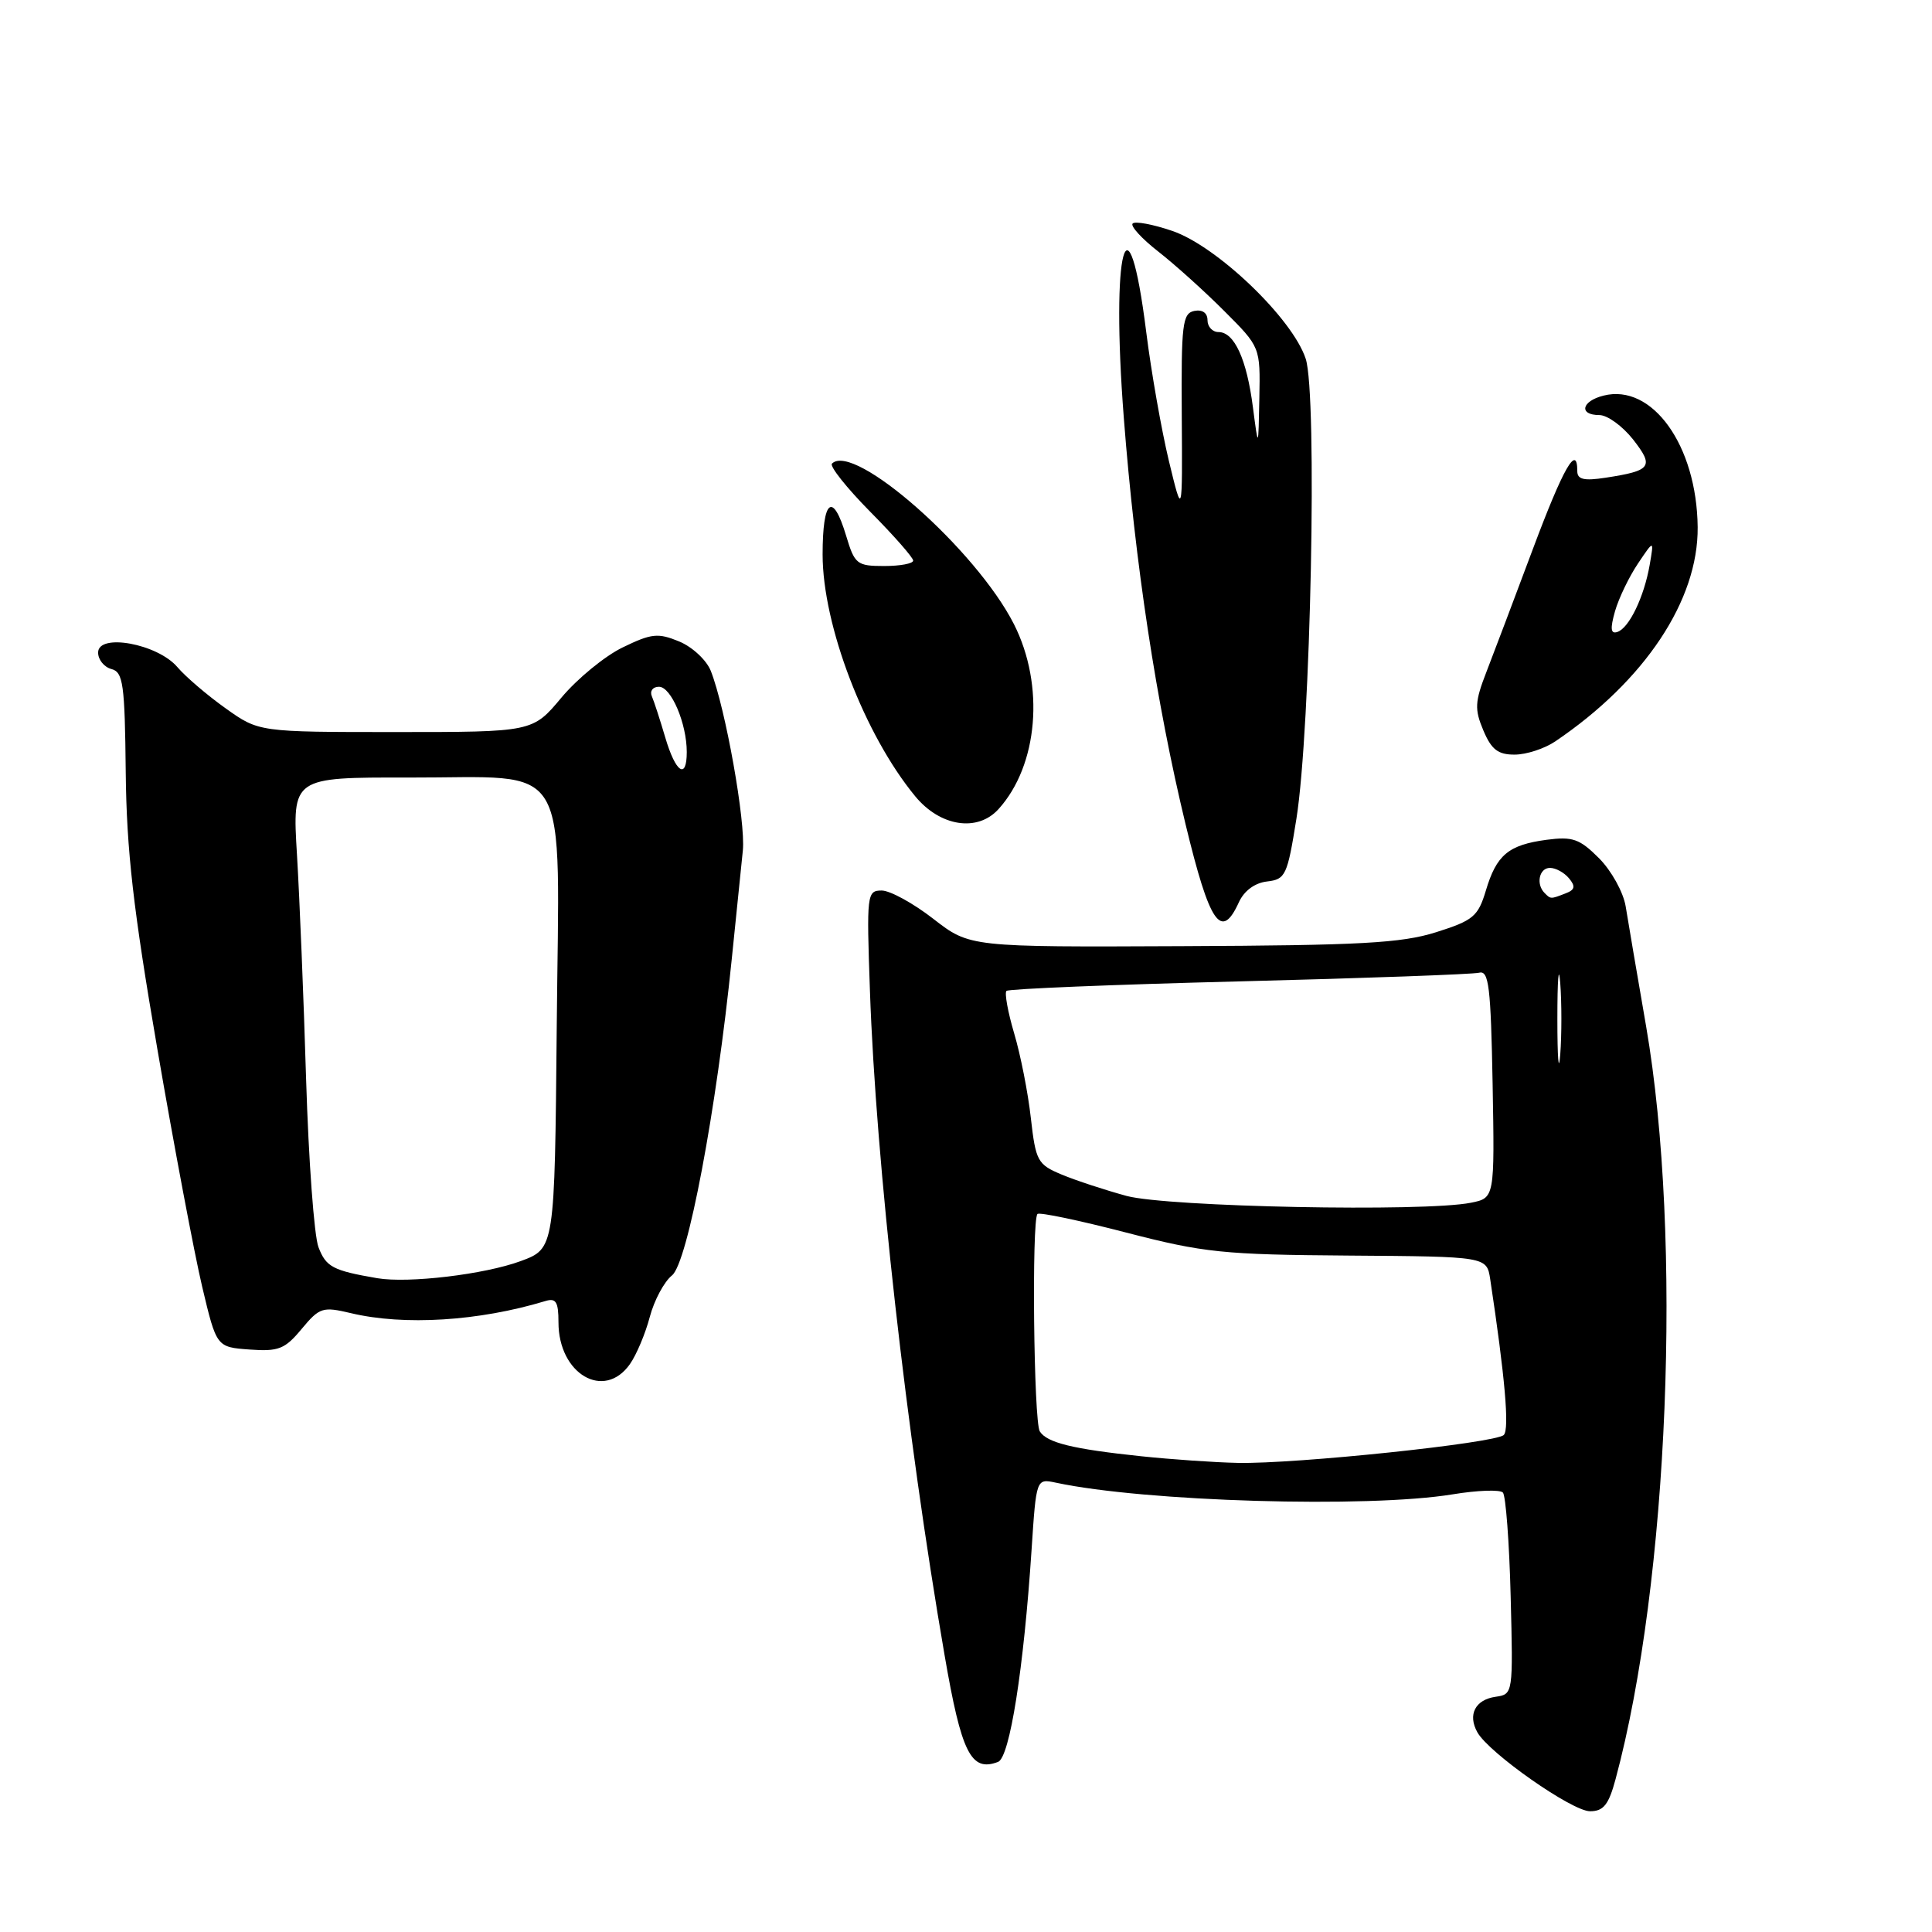 <?xml version="1.0" encoding="UTF-8" standalone="no"?>
<!DOCTYPE svg PUBLIC "-//W3C//DTD SVG 1.1//EN" "http://www.w3.org/Graphics/SVG/1.1/DTD/svg11.dtd" >
<svg xmlns="http://www.w3.org/2000/svg" xmlns:xlink="http://www.w3.org/1999/xlink" version="1.1" viewBox="0 0 256 256">
 <g >
 <path fill="currentColor"
d=" M 214.07 235.75 C 221.11 209.62 222.96 164.10 218.12 136.00 C 216.93 129.12 215.71 121.97 215.41 120.10 C 215.10 118.22 213.52 115.37 211.88 113.72 C 209.30 111.14 208.38 110.82 204.91 111.28 C 199.87 111.96 198.29 113.28 196.88 118.02 C 195.85 121.44 195.21 121.97 190.27 123.53 C 185.69 124.97 180.24 125.27 156.65 125.37 C 128.50 125.50 128.50 125.50 123.67 121.75 C 121.02 119.69 117.94 118.00 116.83 118.00 C 114.87 118.00 114.82 118.47 115.27 131.25 C 116.06 154.04 120.10 189.97 125.16 219.31 C 127.40 232.32 128.66 234.83 132.25 233.46 C 133.80 232.86 135.65 221.11 136.69 205.33 C 137.31 195.91 137.31 195.91 139.90 196.46 C 151.67 198.98 181.22 199.85 192.47 198.01 C 195.75 197.47 198.75 197.36 199.14 197.77 C 199.52 198.17 199.99 204.35 200.17 211.50 C 200.50 224.43 200.49 224.50 198.19 224.83 C 195.48 225.21 194.45 227.20 195.76 229.54 C 197.30 232.29 208.30 240.00 210.69 240.00 C 212.47 240.00 213.16 239.14 214.07 235.75 Z  M 83.47 180.75 C 84.34 179.51 85.52 176.70 86.10 174.50 C 86.68 172.30 88.01 169.82 89.04 169.00 C 91.11 167.36 94.93 147.13 96.97 127.00 C 97.56 121.22 98.21 114.79 98.43 112.70 C 98.82 108.93 96.14 93.88 94.19 88.91 C 93.63 87.48 91.74 85.72 90.00 85.00 C 87.19 83.84 86.33 83.93 82.52 85.78 C 80.14 86.93 76.49 89.93 74.39 92.44 C 70.58 97.00 70.58 97.00 52.44 97.00 C 34.30 97.00 34.30 97.00 29.90 93.86 C 27.48 92.14 24.60 89.68 23.50 88.39 C 20.87 85.30 13.00 83.86 13.00 86.47 C 13.00 87.41 13.79 88.39 14.76 88.65 C 16.32 89.06 16.54 90.62 16.66 102.30 C 16.77 112.72 17.66 120.46 20.85 139.00 C 23.07 151.93 25.75 166.10 26.79 170.50 C 28.69 178.50 28.69 178.50 33.07 178.82 C 36.91 179.10 37.75 178.77 39.97 176.09 C 42.35 173.24 42.74 173.11 46.50 174.00 C 53.55 175.68 63.46 175.06 72.25 172.40 C 73.67 171.96 74.00 172.49 74.00 175.21 C 74.00 182.07 80.05 185.61 83.47 180.75 Z  M 164.16 119.55 C 164.85 118.04 166.26 116.99 167.89 116.80 C 170.34 116.52 170.58 116.00 171.78 108.50 C 173.68 96.59 174.58 52.28 173.01 47.53 C 171.25 42.19 161.26 32.62 155.34 30.60 C 152.77 29.72 150.40 29.28 150.08 29.62 C 149.76 29.95 151.30 31.64 153.50 33.35 C 155.70 35.07 159.64 38.62 162.25 41.24 C 167.00 45.99 167.00 45.99 166.87 52.75 C 166.74 59.50 166.74 59.50 166.02 53.98 C 165.20 47.60 163.56 44.00 161.46 44.00 C 160.66 44.00 160.00 43.29 160.00 42.43 C 160.00 41.46 159.32 40.99 158.25 41.20 C 156.68 41.52 156.51 42.95 156.59 55.03 C 156.68 68.50 156.68 68.50 154.88 61.06 C 153.90 56.97 152.55 49.32 151.89 44.06 C 149.44 24.52 147.18 33.08 148.91 55.36 C 150.41 74.73 153.21 93.14 157.10 109.25 C 160.29 122.44 161.82 124.68 164.16 119.55 Z  M 132.31 107.21 C 137.57 101.40 138.45 90.81 134.36 82.72 C 129.36 72.85 113.14 58.53 110.24 61.43 C 109.90 61.77 112.18 64.64 115.31 67.81 C 118.44 70.97 121.00 73.88 121.00 74.28 C 121.00 74.68 119.27 75.00 117.16 75.00 C 113.54 75.00 113.25 74.76 112.12 71.00 C 110.34 65.08 109.00 66.14 109.00 73.47 C 109.00 82.87 114.55 97.36 121.27 105.51 C 124.58 109.53 129.53 110.29 132.31 107.21 Z  M 206.08 98.24 C 217.95 90.21 225.04 79.54 224.95 69.85 C 224.84 59.03 218.94 50.79 212.48 52.42 C 209.55 53.15 209.16 55.00 211.93 55.00 C 212.99 55.00 214.99 56.46 216.39 58.23 C 219.21 61.84 218.83 62.37 212.75 63.30 C 209.89 63.74 209.00 63.53 209.00 62.44 C 209.00 58.73 207.14 61.99 203.11 72.76 C 200.69 79.22 197.93 86.54 196.96 89.03 C 195.42 92.99 195.37 93.98 196.55 96.78 C 197.62 99.32 198.49 100.00 200.70 99.99 C 202.24 99.99 204.66 99.20 206.08 98.24 Z  M 151.21 192.96 C 142.15 192.01 138.73 191.17 137.78 189.67 C 136.97 188.41 136.69 161.64 137.47 160.86 C 137.73 160.60 143.02 161.71 149.22 163.32 C 159.53 165.99 162.06 166.25 178.75 166.37 C 197.00 166.50 197.00 166.50 197.46 169.50 C 199.41 182.38 200.03 189.37 199.26 190.14 C 198.18 191.22 171.64 194.01 164.00 193.84 C 160.97 193.78 155.22 193.38 151.21 192.96 Z  M 149.29 158.47 C 146.43 157.69 142.56 156.42 140.69 155.64 C 137.48 154.30 137.24 153.86 136.59 148.13 C 136.22 144.79 135.22 139.74 134.38 136.92 C 133.55 134.11 133.09 131.58 133.36 131.30 C 133.64 131.03 147.51 130.46 164.18 130.04 C 180.86 129.62 195.18 129.10 196.00 128.89 C 197.28 128.56 197.54 130.76 197.78 143.62 C 198.05 158.74 198.05 158.74 194.90 159.37 C 188.72 160.61 154.74 159.93 149.29 158.47 Z  M 206.36 135.00 C 206.36 129.78 206.53 127.64 206.74 130.25 C 206.94 132.86 206.94 137.14 206.74 139.75 C 206.53 142.36 206.36 140.22 206.36 135.00 Z  M 204.67 118.33 C 203.49 117.16 203.95 115.00 205.38 115.00 C 206.14 115.00 207.27 115.62 207.90 116.38 C 208.79 117.45 208.69 117.91 207.44 118.38 C 205.46 119.15 205.48 119.15 204.67 118.33 Z  M 50.00 169.37 C 44.10 168.36 43.20 167.88 42.20 165.26 C 41.62 163.74 40.89 153.72 40.56 143.00 C 40.24 132.28 39.69 118.89 39.35 113.25 C 38.73 103.00 38.73 103.00 54.11 103.03 C 76.03 103.08 74.09 99.82 73.77 136.14 C 73.50 165.44 73.50 165.44 69.00 167.10 C 64.20 168.87 54.13 170.07 50.00 169.37 Z  M 88.16 97.75 C 87.47 95.41 86.67 92.94 86.37 92.25 C 86.08 91.56 86.50 91.00 87.32 91.00 C 88.93 91.00 91.00 95.87 91.00 99.65 C 91.00 103.37 89.53 102.39 88.16 97.75 Z  M 214.00 80.98 C 214.50 79.25 215.87 76.41 217.04 74.67 C 219.17 71.50 219.17 71.50 218.59 74.86 C 217.85 79.10 215.86 83.24 214.30 83.74 C 213.42 84.03 213.34 83.31 214.00 80.98 Z "/>
</g>
</svg>
